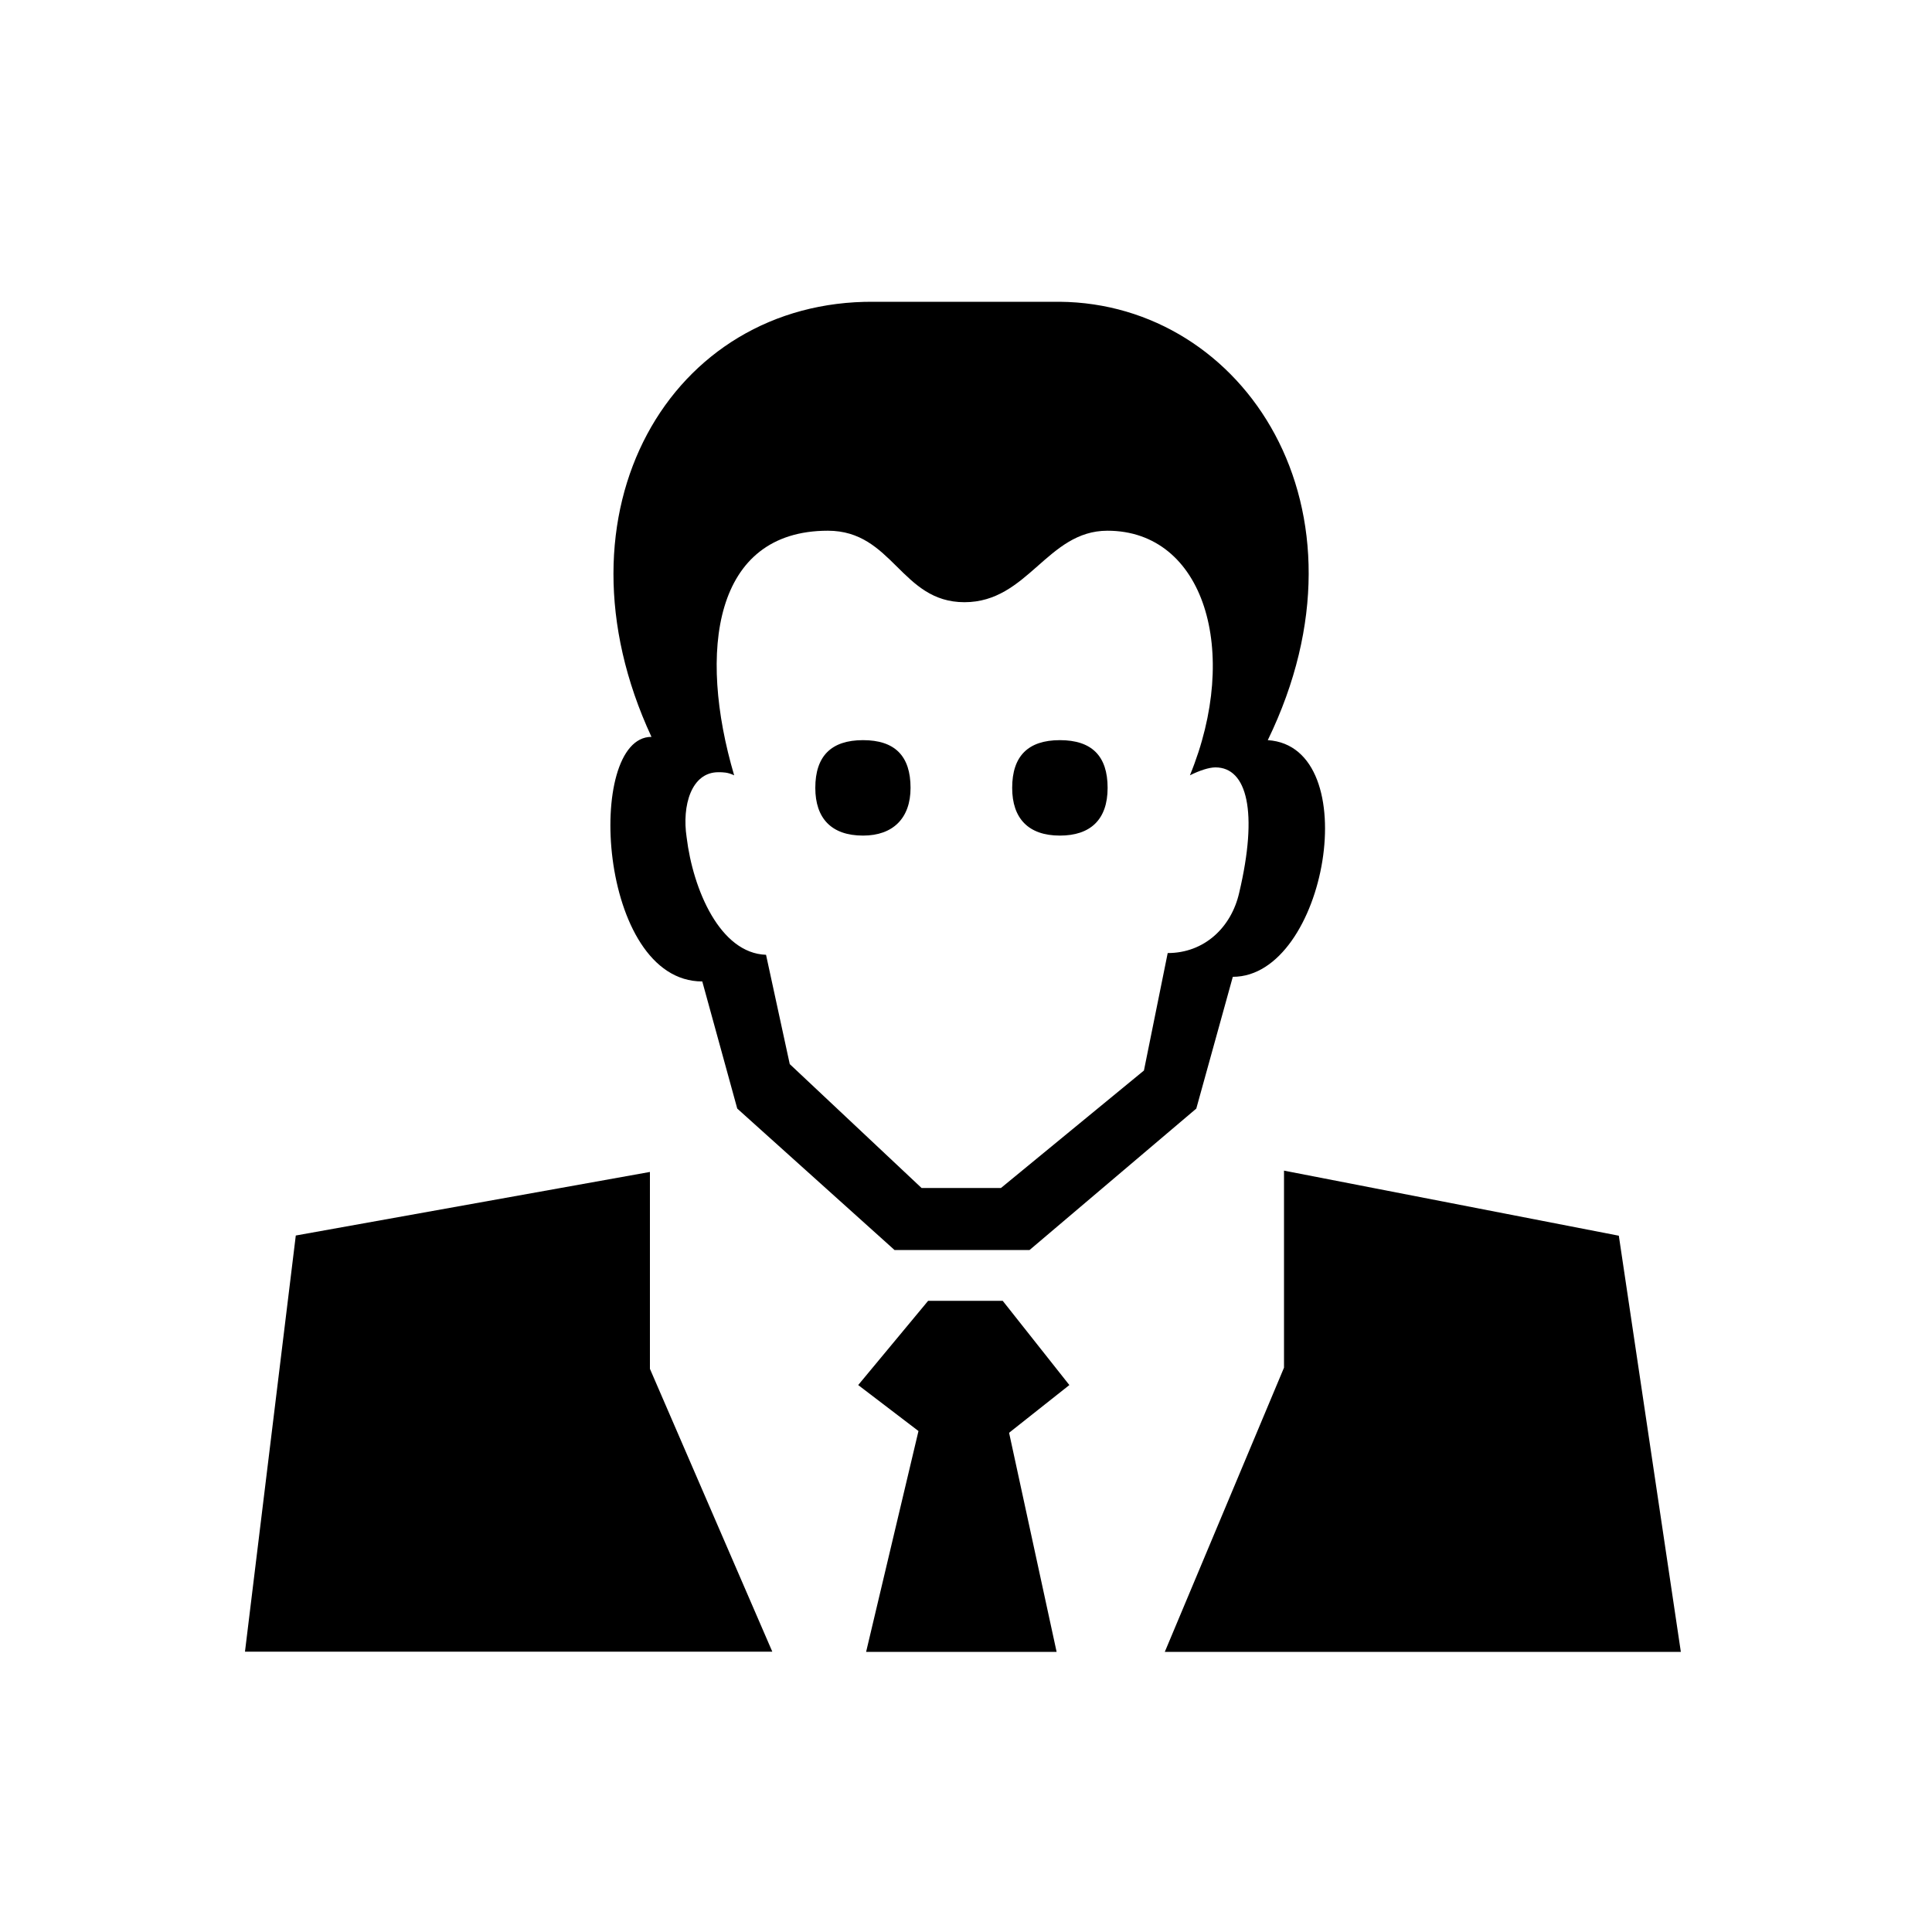 <?xml version="1.0" encoding="UTF-8"?><svg id="_00" xmlns="http://www.w3.org/2000/svg" viewBox="0 0 100 100"><path d="m39.97,85.49H12.68l2.63-21.54,18.33-3.29v10.19l6.33,14.63Zm21.95-28.11l-8.63,7.32h-6.99l-8.14-7.32-1.81-6.58c-5.42,0-6.08-12.66-2.63-12.66-5.42-11.67.99-22.6,11.51-22.52h9.62c9.53.08,16.6,10.69,10.77,22.69,5.1.33,3.04,12.25-1.81,12.25l-1.89,6.82Zm-21.04-2.3l6.82,6.41h4.11l7.4-6.08,1.23-6.08c1.89,0,3.29-1.32,3.7-3.12.99-4.19.41-6.49-1.23-6.49-.33,0-.82.16-1.32.41,2.63-6.41.74-12.66-4.27-12.66-3.12,0-4.11,3.7-7.4,3.7s-3.7-3.7-7.07-3.7c-5.92,0-6.74,6.25-4.85,12.66-.33-.16-.58-.16-.82-.16-1.4,0-1.89,1.73-1.64,3.37.33,2.71,1.73,6,4.11,6.08l1.23,5.67Zm6.25-14.3c0,1.56-.9,2.47-2.46,2.47-1.64,0-2.47-.9-2.47-2.47,0-1.64.82-2.47,2.47-2.47s2.46.82,2.46,2.47Zm4.77,26.55l3.45,4.36-3.12,2.47,2.46,11.34h-9.86l2.71-11.43-3.12-2.38,3.62-4.36h3.86Zm.49-26.55c0-1.64.82-2.47,2.47-2.47s2.47.82,2.47,2.47-.9,2.47-2.47,2.47c-1.64,0-2.47-.9-2.47-2.47Zm14.06,19.81l17.34,3.37,3.21,21.54h-26.71l6.17-14.71v-10.19Z"/></svg>